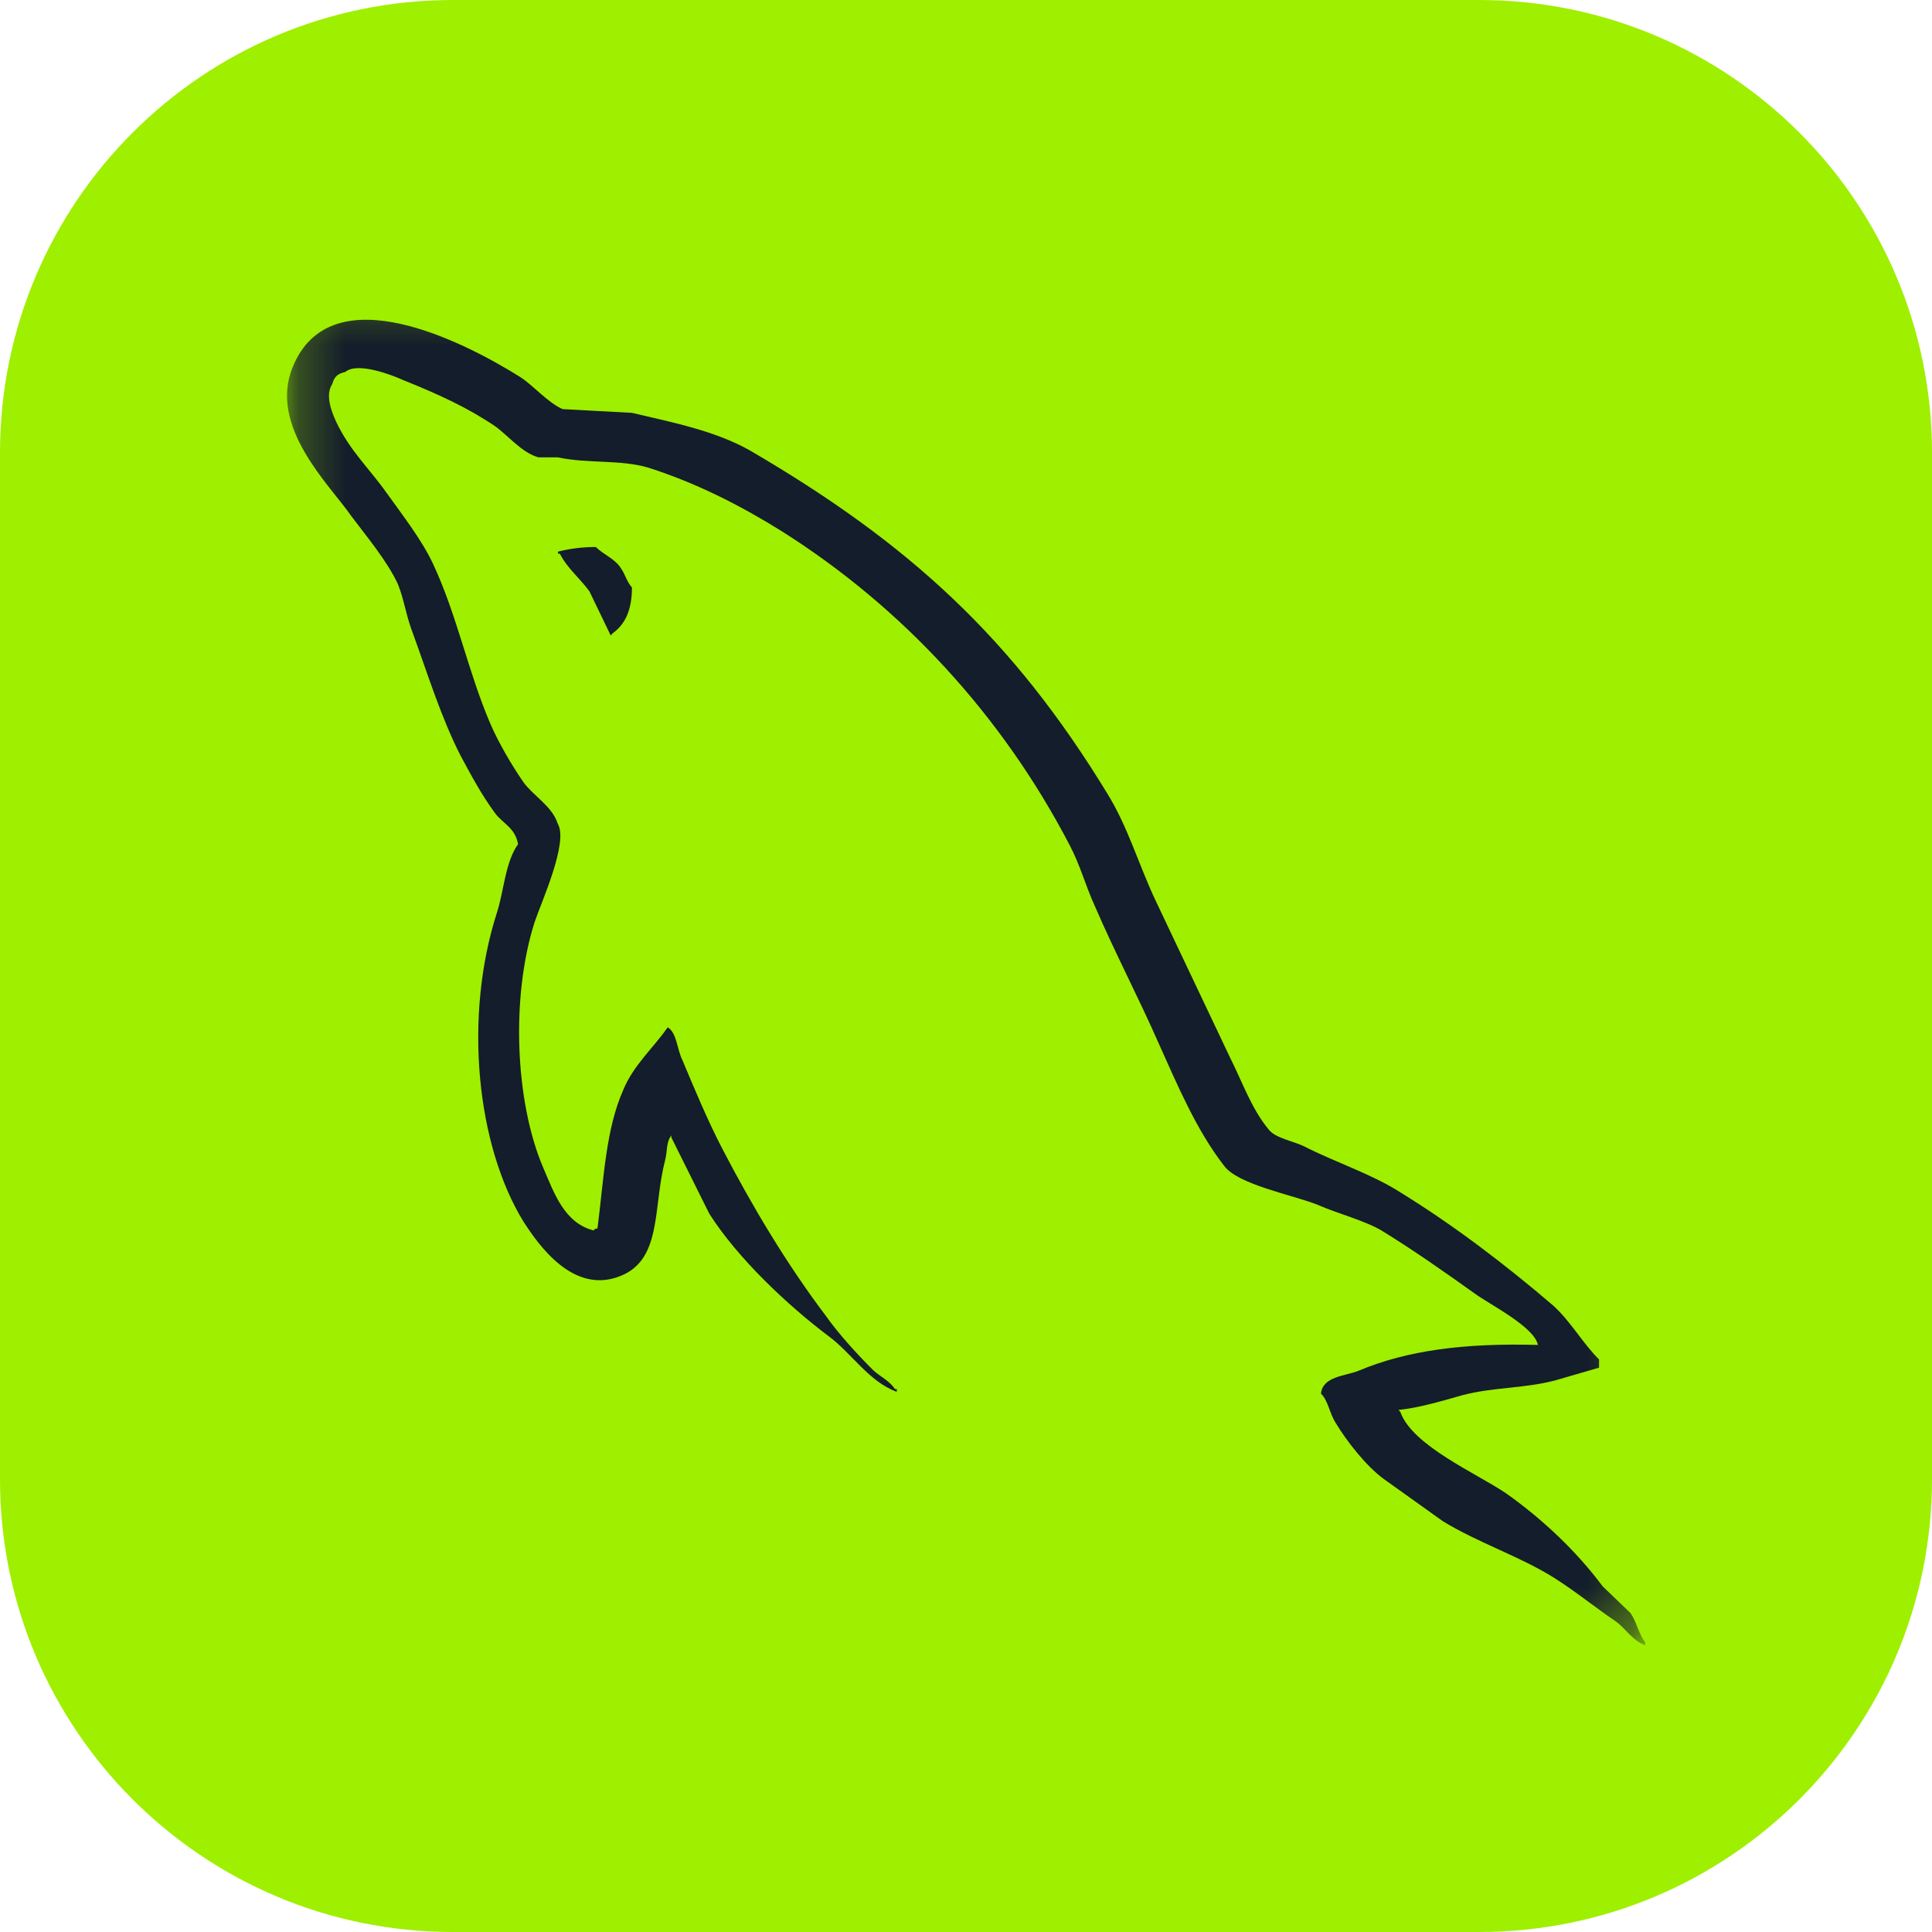<svg width="42" height="42" viewBox="0 0 42 42" fill="none" xmlns="http://www.w3.org/2000/svg">
<g clip-path="url(#clip0_232_37)">
<path d="M32.156 0H9.844C4.407 0 0 4.407 0 9.844V32.156C0 37.593 4.407 42 9.844 42H32.156C37.593 42 42 37.593 42 32.156V9.844C42 4.407 37.593 0 32.156 0Z" fill="#9FEF00"/>
<mask id="mask0_232_37" style="mask-type:luminance" maskUnits="userSpaceOnUse" x="6" y="6" width="30" height="30">
<path d="M6.234 6.234H35.766V35.766H6.234V6.234Z" fill="white"/>
</mask>
<g mask="url(#mask0_232_37)">
<path fill-rule="evenodd" clip-rule="evenodd" d="M33.436 29.238C31.83 29.193 30.584 29.358 29.54 29.797C29.239 29.918 28.756 29.918 28.717 30.296C28.878 30.455 28.897 30.715 29.038 30.935C29.278 31.334 29.701 31.873 30.082 32.152L31.367 33.07C32.151 33.549 33.034 33.828 33.797 34.308C34.239 34.587 34.681 34.947 35.123 35.246C35.348 35.406 35.484 35.666 35.766 35.765V35.705C35.625 35.526 35.585 35.266 35.445 35.066L34.842 34.487C34.26 33.709 33.536 33.03 32.753 32.472C32.11 32.032 30.705 31.434 30.443 30.696L30.404 30.651C30.845 30.606 31.367 30.451 31.789 30.331C32.473 30.152 33.095 30.191 33.797 30.012L34.762 29.732V29.553C34.4 29.194 34.139 28.715 33.758 28.376C32.734 27.498 31.608 26.639 30.443 25.921C29.821 25.522 29.017 25.262 28.355 24.923C28.113 24.803 27.712 24.743 27.572 24.544C27.209 24.105 27.009 23.526 26.748 23.007L25.101 19.534C24.74 18.756 24.518 17.977 24.077 17.259C22.008 13.865 19.758 11.81 16.304 9.793C15.561 9.374 14.677 9.194 13.738 8.975L12.232 8.894C11.91 8.755 11.589 8.375 11.307 8.195C10.163 7.477 7.21 5.92 6.366 7.972C5.824 9.269 7.17 10.546 7.627 11.205C7.969 11.664 8.41 12.183 8.652 12.702C8.787 13.041 8.832 13.401 8.973 13.76C9.293 14.638 9.595 15.617 10.017 16.436C10.242 16.855 10.478 17.294 10.759 17.673C10.92 17.897 11.202 17.993 11.262 18.352C10.98 18.751 10.961 19.349 10.8 19.849C10.077 22.105 10.358 24.899 11.382 26.56C11.704 27.058 12.463 28.157 13.492 27.737C14.396 27.378 14.194 26.24 14.455 25.242C14.516 25.003 14.475 24.843 14.595 24.683V24.728L15.419 26.384C16.042 27.362 17.127 28.381 18.03 29.06C18.512 29.419 18.893 30.038 19.496 30.257V30.197H19.456C19.335 30.018 19.154 29.937 18.994 29.798C18.632 29.439 18.231 28.999 17.949 28.6C17.106 27.483 16.364 26.245 15.7 24.968C15.379 24.349 15.097 23.67 14.837 23.051C14.716 22.812 14.716 22.452 14.515 22.333C14.213 22.771 13.773 23.152 13.551 23.69C13.169 24.548 13.129 25.606 12.989 26.704C12.908 26.724 12.944 26.704 12.908 26.749C12.266 26.59 12.044 25.93 11.804 25.372C11.201 23.955 11.1 21.679 11.623 20.043C11.763 19.623 12.366 18.306 12.125 17.907C12.004 17.527 11.603 17.308 11.382 17.009C11.121 16.629 10.84 16.151 10.659 15.731C10.178 14.613 9.937 13.376 9.414 12.258C9.172 11.739 8.751 11.2 8.409 10.721C8.028 10.182 7.607 9.803 7.305 9.164C7.205 8.941 7.064 8.586 7.225 8.346C7.265 8.186 7.346 8.122 7.506 8.086C7.766 7.863 8.51 8.146 8.771 8.265C9.514 8.565 10.137 8.844 10.759 9.263C11.041 9.462 11.342 9.842 11.704 9.942H12.126C12.769 10.082 13.491 9.987 14.093 10.166C15.158 10.506 16.121 11.004 16.986 11.543C19.616 13.2 21.786 15.555 23.252 18.37C23.493 18.829 23.593 19.248 23.814 19.727C24.237 20.706 24.759 21.704 25.18 22.662C25.602 23.6 26.004 24.559 26.606 25.337C26.908 25.757 28.112 25.976 28.654 26.195C29.056 26.375 29.678 26.536 30.041 26.755C30.723 27.174 31.406 27.653 32.048 28.112C32.369 28.351 33.374 28.85 33.434 29.248L33.436 29.238ZM12.954 11.892C12.677 11.89 12.4 11.924 12.131 11.992V12.037H12.171C12.332 12.356 12.613 12.576 12.814 12.856L13.276 13.814L13.316 13.769C13.597 13.57 13.738 13.25 13.738 12.772C13.617 12.632 13.597 12.492 13.497 12.352C13.376 12.153 13.115 12.053 12.954 11.893V11.892Z" fill="#141D2B"/>
</g>
</g>
<defs>
<clipPath id="clip0_232_37">
<rect width="42" height="42" fill="white"/>
</clipPath>
</defs>
</svg>
